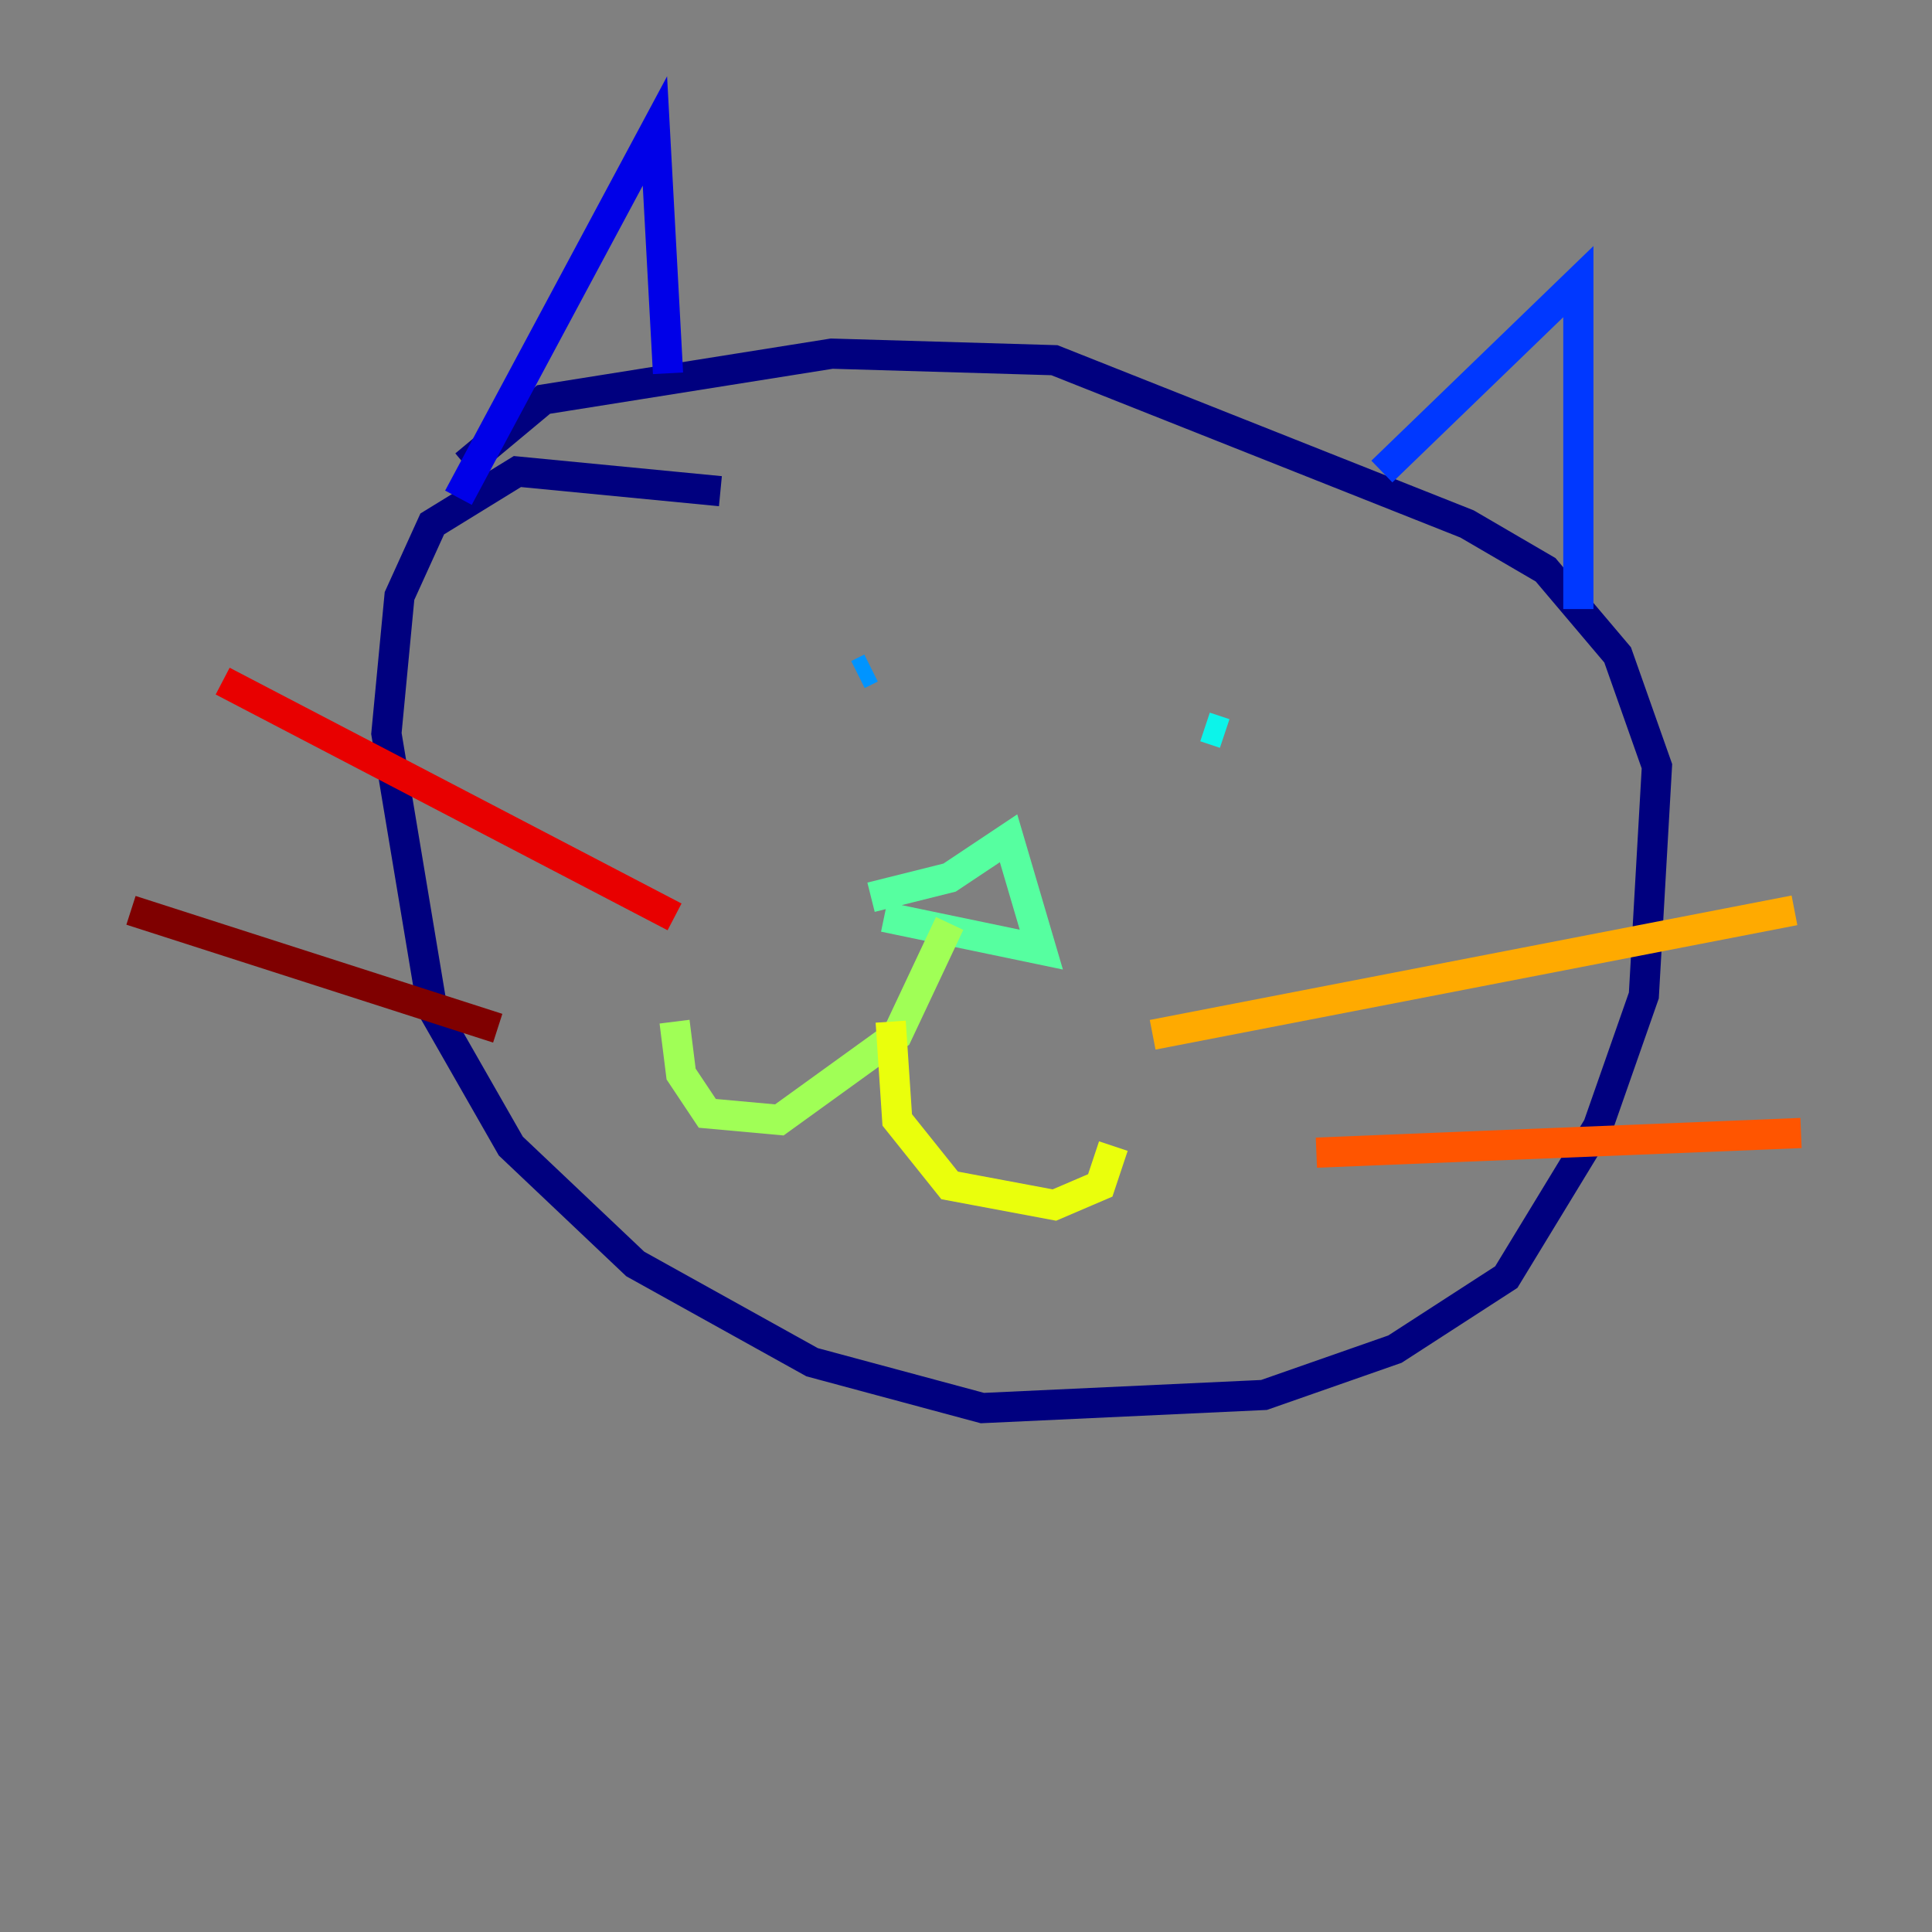 <?xml version="1.0" encoding="utf-8" ?>
<svg baseProfile="tiny" height="128" version="1.2" viewBox="0,0,128,128" width="128" xmlns="http://www.w3.org/2000/svg" xmlns:ev="http://www.w3.org/2001/xml-events" xmlns:xlink="http://www.w3.org/1999/xlink"><rect x="0" y="0" width="128" height="128" fill="#808080" stroke="none"/><defs /><polyline fill="none" points="47.729,32.542 34.278,31.241 28.637,34.712 26.468,39.485 25.6,48.597 28.637,66.82 33.844,75.932 42.088,83.742 53.803,90.251 65.085,93.288 83.742,92.42 92.42,89.383 99.797,84.61 105.871,74.63 108.909,65.953 109.776,50.766 107.173,43.39 102.4,37.749 97.193,34.712 69.858,23.864 55.105,23.43 36.014,26.468 30.807,30.807" stroke="#00007f" stroke-width="2" /><polyline fill="none" points="30.373,32.976 43.39,8.678 44.258,24.732" stroke="#0000e8" stroke-width="2" /><polyline fill="none" points="91.552,31.241 104.57,18.658 104.57,40.352" stroke="#0038ff" stroke-width="2" /><polyline fill="none" points="57.709,44.258 56.841,44.691" stroke="#0094ff" stroke-width="2" /><polyline fill="none" points="81.139,48.597 79.837,48.163" stroke="#0cf4ea" stroke-width="2" /><polyline fill="none" points="57.709,59.444 62.915,58.142 66.82,55.539 68.99,62.915 58.576,60.746" stroke="#56ffa0" stroke-width="2" /><polyline fill="none" points="62.915,61.18 59.444,68.556 51.634,74.197 46.861,73.763 45.125,71.159 44.691,67.688" stroke="#a0ff56" stroke-width="2" /><polyline fill="none" points="59.01,67.688 59.444,74.197 62.915,78.536 69.858,79.837 72.895,78.536 73.763,75.932" stroke="#eaff0c" stroke-width="2" /><polyline fill="none" points="76.366,68.556 118.888,60.312" stroke="#ffaa00" stroke-width="2" /><polyline fill="none" points="87.214,76.366 119.322,75.064" stroke="#ff5500" stroke-width="2" /><polyline fill="none" points="44.691,60.746 14.752,45.125" stroke="#e80000" stroke-width="2" /><polyline fill="none" points="32.976,68.122 8.678,60.312" stroke="#7f0000" stroke-width="2" /></svg>